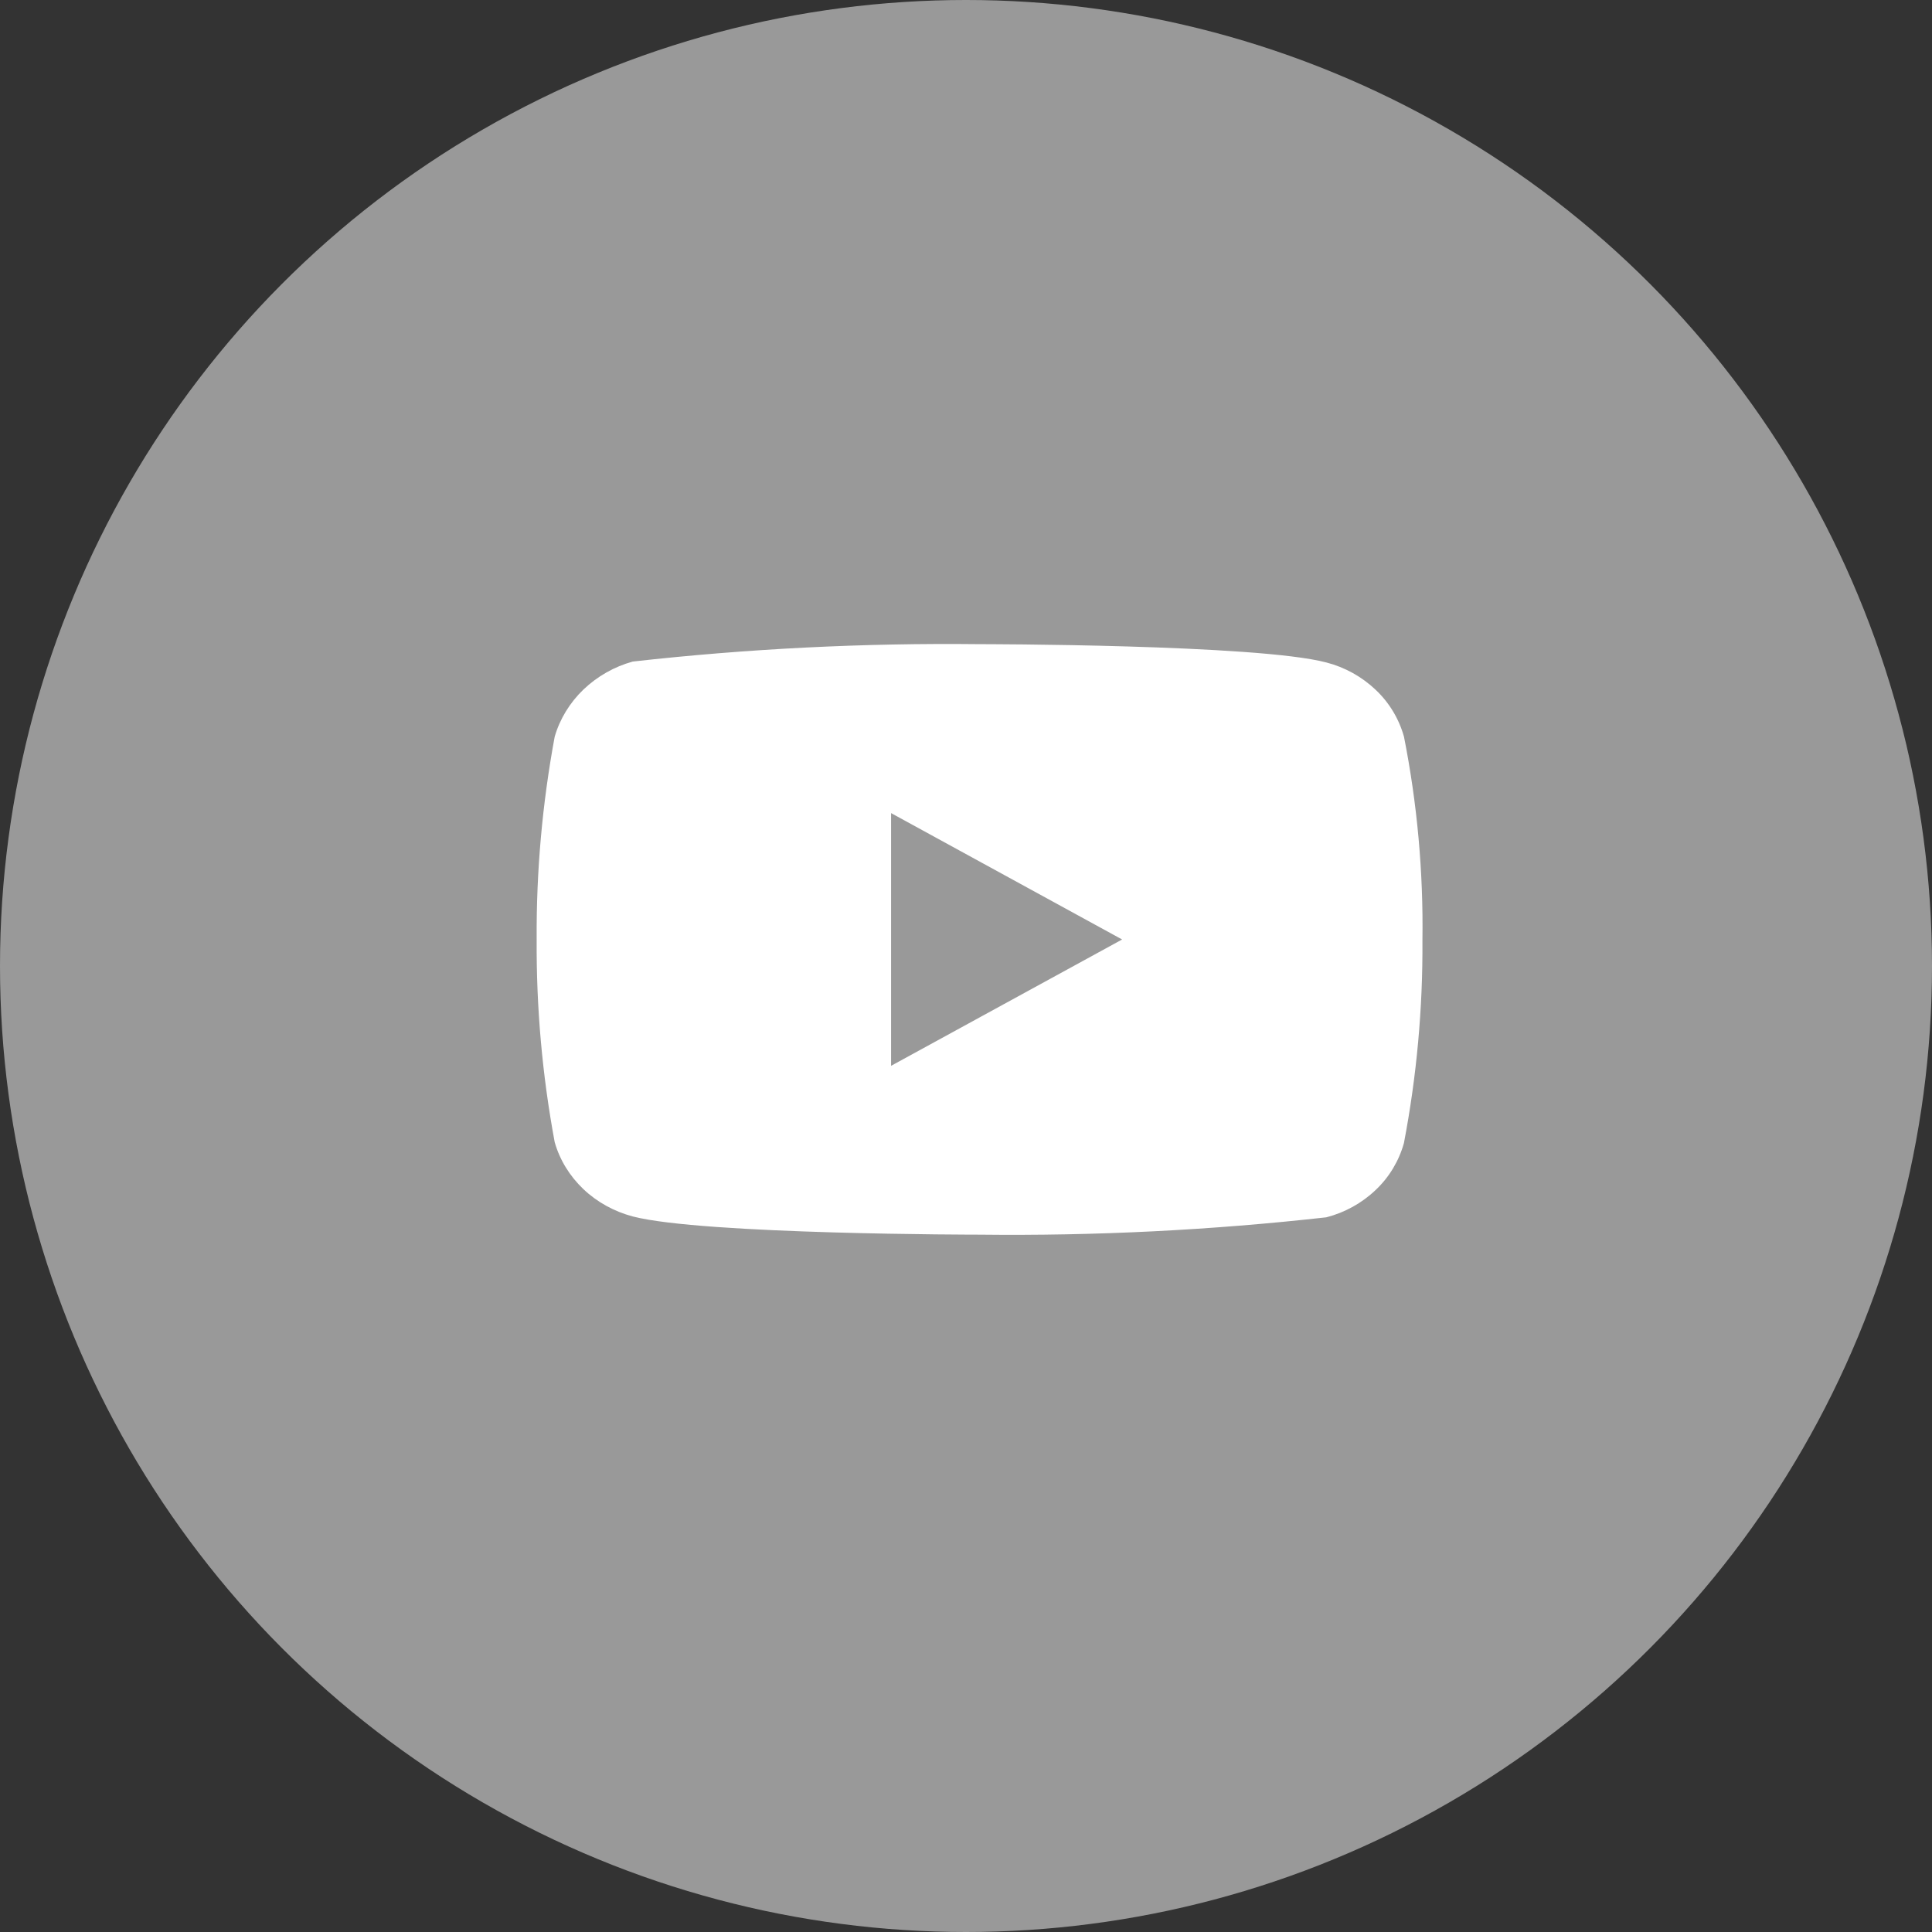 <svg width="36" height="36" viewBox="0 0 36 36" fill="none" xmlns="http://www.w3.org/2000/svg">
<rect x="0" y="0" width="36" height="36" fill="#333333" stroke="none"/>
<circle cx="18" cy="18" r="18" fill="#999999"/>
<path d="M26.161 13.727C26.068 13.394 25.886 13.092 25.634 12.854C25.376 12.609 25.059 12.433 24.714 12.344C23.423 12.003 18.249 12.003 18.249 12.003C16.092 11.979 13.935 12.087 11.791 12.327C11.446 12.422 11.13 12.602 10.871 12.849C10.617 13.094 10.432 13.396 10.336 13.727C10.105 14.973 9.992 16.238 10 17.505C9.992 18.771 10.104 20.036 10.336 21.283C10.43 21.613 10.614 21.913 10.869 22.156C11.124 22.399 11.442 22.574 11.791 22.667C13.1 23.006 18.249 23.006 18.249 23.006C20.408 23.031 22.568 22.923 24.714 22.683C25.059 22.594 25.376 22.419 25.634 22.173C25.886 21.935 26.067 21.633 26.16 21.3C26.398 20.054 26.513 18.789 26.505 17.521C26.523 16.248 26.408 14.976 26.161 13.727V13.727ZM16.604 19.86V15.151L20.909 17.506L16.604 19.86Z" fill="white"/>
</svg>
